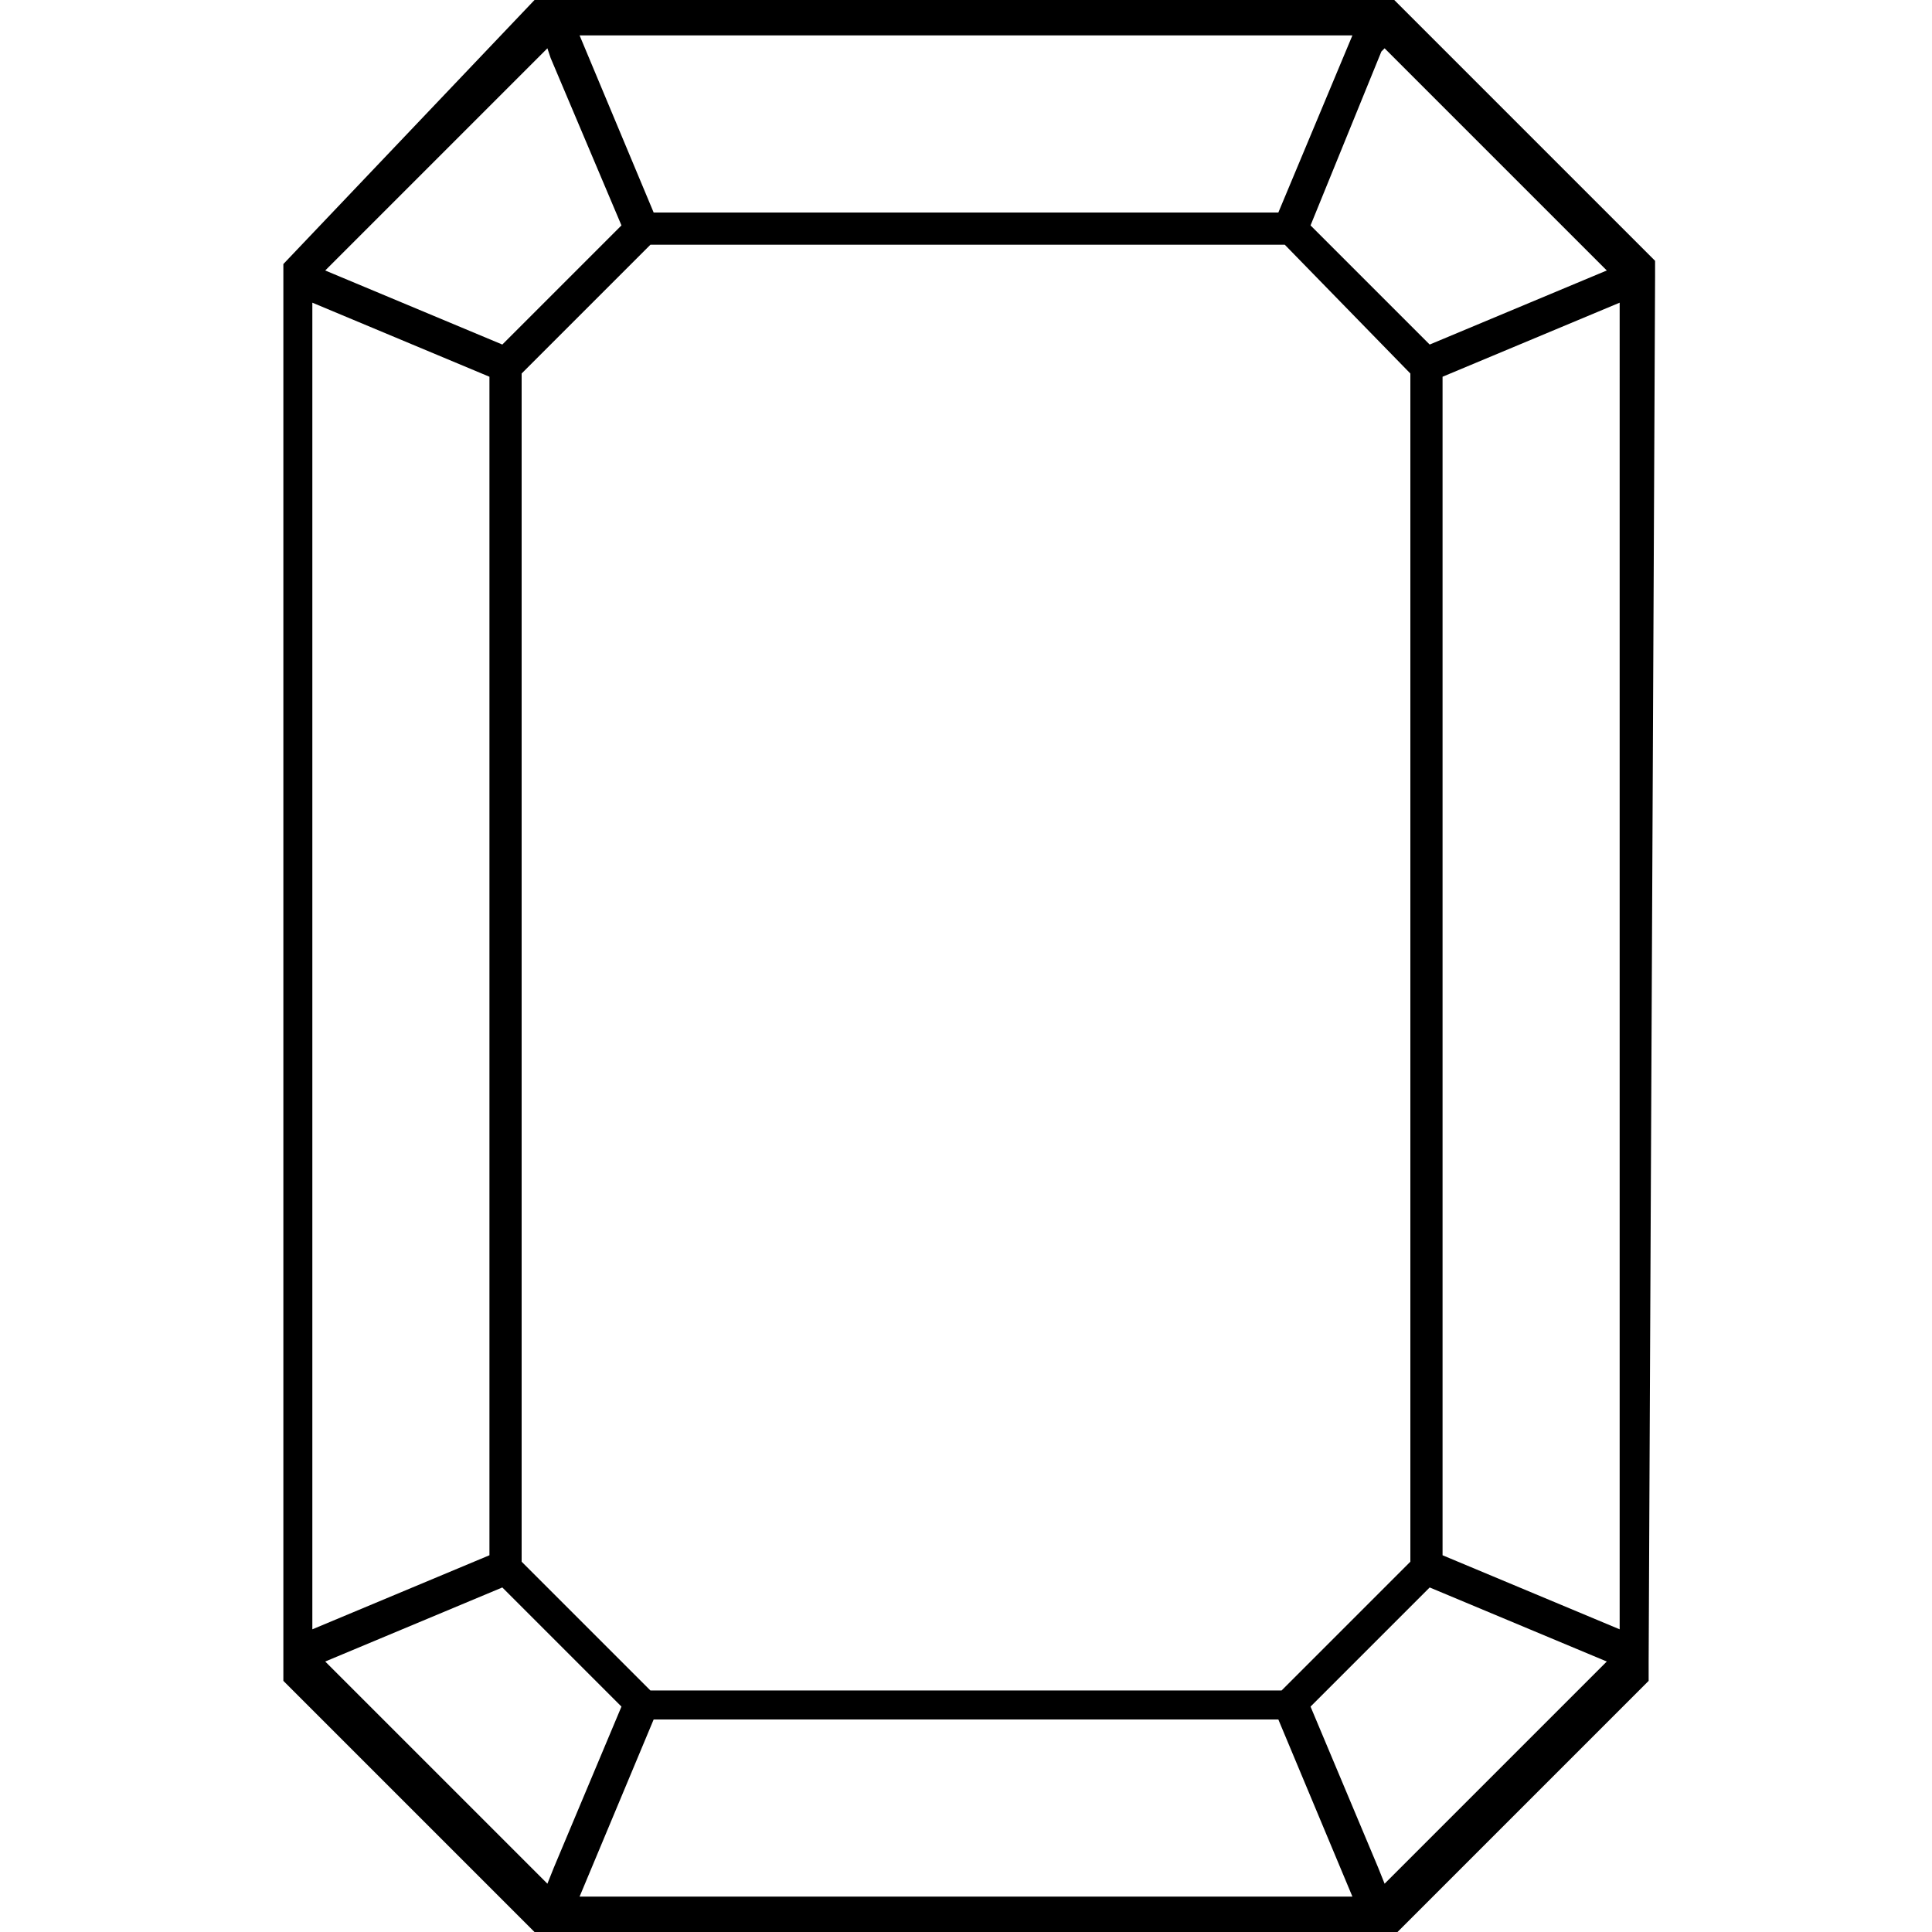<?xml version="1.0" encoding="utf-8"?>
<!-- Generator: Adobe Illustrator 22.1.0, SVG Export Plug-In . SVG Version: 6.00 Build 0)  -->
<svg version="1.1" id="Layer_1" xmlns="http://www.w3.org/2000/svg" xmlns:xlink="http://www.w3.org/1999/xlink" x="0px" y="0px"
	 viewBox="0 0 60 60" style="enable-background:new 0 0 60 60;" xml:space="preserve">
<style type="text/css">
	.st0{fill:none;}
</style>
<g>
	<polygon class="st0" points="15.6,10.7 19.3,7 17.1,1.8 17,1.5 10.1,8.4 10.1,8.4 	"/>
	<polygon class="st0" points="39.7,6.6 42,1.1 18,1.1 20.3,6.6 	"/>
	<polygon class="st0" points="20.2,7.6 18.2,9.6 16.2,11.6 16.2,48.4 18.2,50.4 20.2,52.4 39.8,52.4 41.8,50.4 43.8,48.4 43.8,11.6 
		39.8,7.6 	"/>
	<polygon class="st0" points="15.2,11.7 9.7,9.4 9.7,50.6 15.2,48.3 	"/>
	<polygon class="st0" points="44.4,10.7 49.9,8.4 49.9,8.4 43,1.5 42.9,1.6 40.7,7 	"/>
	<polygon class="st0" points="15.6,49.3 10.1,51.6 10.1,51.6 17,58.5 17.2,58 19.3,53 	"/>
	<polygon class="st0" points="20.3,53.4 18,58.9 42,58.9 39.7,53.4 	"/>
	<polygon class="st0" points="44.4,49.3 40.7,53 42.8,58 43,58.5 49.9,51.6 49.9,51.6 	"/>
	<polygon class="st0" points="44.8,48.3 50.3,50.6 50.3,9.4 44.8,11.7 	"/>
	<path d="M51.4,8.6C51.4,8.6,51.4,8.6,51.4,8.6c0-0.1,0-0.1,0-0.1c0,0,0,0,0-0.1c0,0,0,0,0-0.1c0,0,0,0,0-0.1c0,0,0,0,0-0.1
		c0,0,0,0,0,0l-8.1-8.1c0,0,0,0,0,0c0,0,0,0-0.1,0c0,0,0,0-0.1,0c0,0,0,0-0.1,0c0,0,0,0-0.1,0c0,0,0,0-0.1,0c0,0,0,0-0.1,0
		c0,0,0,0,0,0H17.2c0,0,0,0,0,0c0,0,0,0-0.1,0c0,0,0,0-0.1,0c0,0,0,0-0.1,0c0,0,0,0-0.1,0c0,0,0,0-0.1,0c0,0,0,0-0.1,0c0,0,0,0,0,0
		L8.8,8.2c0,0,0,0,0,0c0,0,0,0,0,0.1c0,0,0,0,0,0.1c0,0,0,0,0,0.1c0,0,0,0,0,0.1c0,0,0,0,0,0.1c0,0,0,0,0,0.1c0,0,0,0,0,0v42.8
		c0,0,0,0,0,0c0,0,0,0,0,0.1c0,0,0,0,0,0.1c0,0,0,0,0,0.1c0,0,0,0,0,0.1c0,0,0,0,0,0.1c0,0,0,0,0,0.1c0,0,0,0,0,0l8.1,8.1
		c0,0,0,0,0,0c0,0,0,0,0,0c0,0,0,0,0.1,0c0,0,0,0,0,0c0,0,0.1,0,0.1,0c0,0,0,0,0,0c0,0,0.1,0,0.1,0h25.6c0,0,0.1,0,0.1,0
		c0,0,0,0,0,0c0,0,0.1,0,0.1,0c0,0,0,0,0,0c0,0,0,0,0.1,0c0,0,0,0,0,0c0,0,0,0,0,0l8.1-8.1c0,0,0,0,0,0c0,0,0,0,0-0.1c0,0,0,0,0-0.1
		s0,0,0-0.1c0,0,0,0,0-0.1c0,0,0,0,0-0.1c0,0,0,0,0-0.1c0,0,0,0,0,0L51.4,8.6C51.4,8.6,51.4,8.6,51.4,8.6z M42.9,1.6L43,1.5l6.9,6.9
		l0,0l-5.5,2.3L40.7,7L42.9,1.6z M43.8,11.6v36.9l-2,2l-2,2H20.2l-2-2l-2-2V11.6l2-2l2-2h19.7L43.8,11.6z M42,1.1l-2.3,5.5H20.3
		L18,1.1H42z M17,1.5l0.1,0.3L19.3,7l-3.7,3.7l-5.5-2.3l0,0L17,1.5z M9.7,9.4l5.5,2.3v36.6l-5.5,2.3V9.4z M17,58.5l-6.9-6.9l0,0
		l5.5-2.3l3.7,3.7l-2.1,5L17,58.5z M18,58.9l2.3-5.5h19.4l2.3,5.5H18z M43,58.5L42.8,58l-2.1-5l3.7-3.7l5.5,2.3l0,0L43,58.5z
		 M50.3,50.6l-5.5-2.3V11.7l5.5-2.3C50.3,9.4,50.3,50.6,50.3,50.6z"/>
</g>
</svg>
